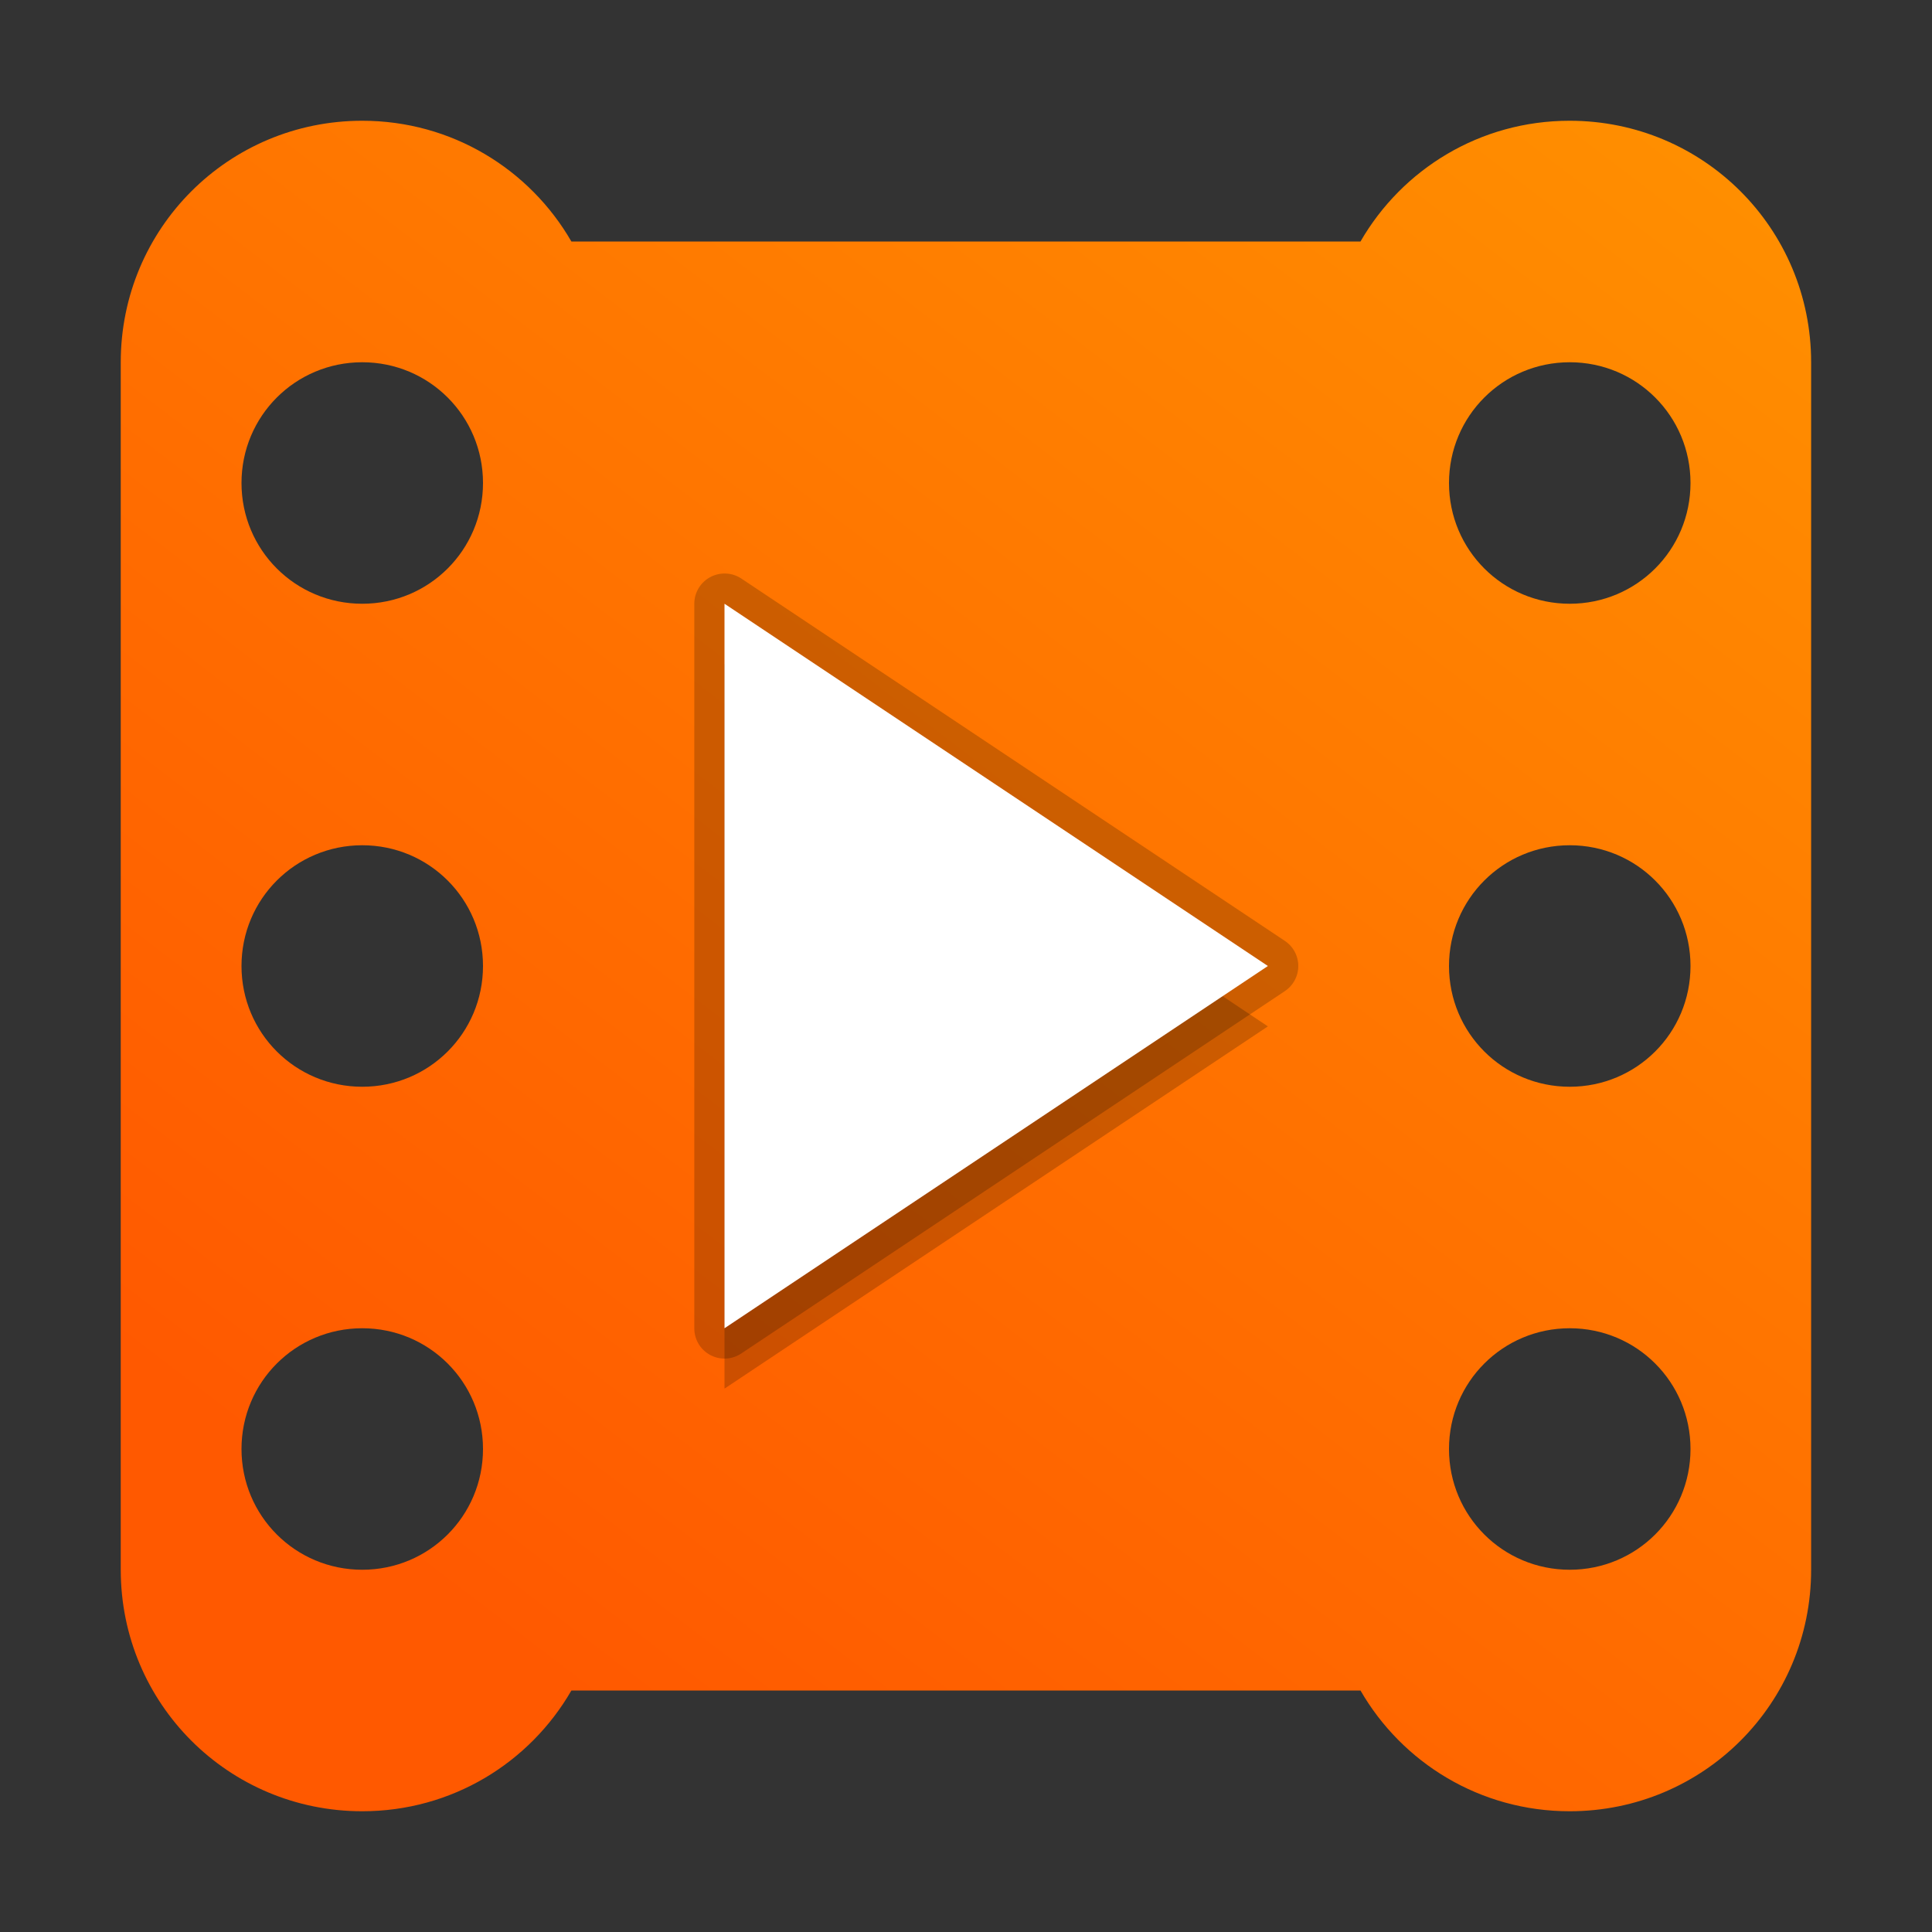 <svg width="16" height="16" version="1" xmlns="http://www.w3.org/2000/svg" xmlns:xlink="http://www.w3.org/1999/xlink">
 <rect width="100%" height="100%" fill="#333333" stroke="none"/>
 <defs>
  <linearGradient id="a" x1="22" x2="9" y1="1" y2="18" gradientTransform="translate(-3,-3)" gradientUnits="userSpaceOnUse">
   <stop style="stop-color:#ffa100" offset="0"/>
   <stop style="stop-color:#ff5900" offset="1"/>
  </linearGradient>
 </defs>
 <path d="m3 1c-1.108 0-2 0.892-2 2v10c0 1.108 0.892 2 2 2 0.743 0 1.387-0.402 1.732-1h6.535c0.345 0.598 0.99 1 1.732 1 1.108 0 2-0.892 2-2v-10c0-1.108-0.892-2-2-2-0.743 0-1.387 0.402-1.732 1h-6.535c-0.345-0.598-0.99-1-1.732-1zm0 2c0.554 0 1 0.446 1 1s-0.446 1-1 1-1-0.446-1-1 0.446-1 1-1zm10 0c0.554 0 1 0.446 1 1s-0.446 1-1 1-1-0.446-1-1 0.446-1 1-1zm-10 4c0.554 0 1 0.446 1 1s-0.446 1-1 1-1-0.446-1-1 0.446-1 1-1zm10 0c0.554 0 1 0.446 1 1s-0.446 1-1 1-1-0.446-1-1 0.446-1 1-1zm-10 4c0.554 0 1 0.446 1 1s-0.446 1-1 1-1-0.446-1-1 0.446-1 1-1zm10 0c0.554 0 1 0.446 1 1s-0.446 1-1 1-1-0.446-1-1 0.446-1 1-1z" style="fill:url(#a);paint-order:markers stroke fill;stroke-linecap:round;stroke-linejoin:round;stroke-width:2"/>
 <g transform="translate(-3,-3)">
  <path d="m9 8.5 4.5 3-4.5 3z" style="opacity:.2"/>
  <path transform="translate(3,3)" d="m5.967 4.752a0.25 0.25 0 0 0-0.084 0.027 0.25 0.25 0 0 0-0.133 0.221v6a0.25 0.25 0 0 0 0.389 0.209l4.5-3a0.25 0.25 0 0 0 0-0.418l-4.5-3a0.25 0.25 0 0 0-0.172-0.039z" style="opacity:.2"/>
  <path d="m9 8 4.5 3-4.5 3z" style="fill:#fff"/>
 </g>
</svg>
